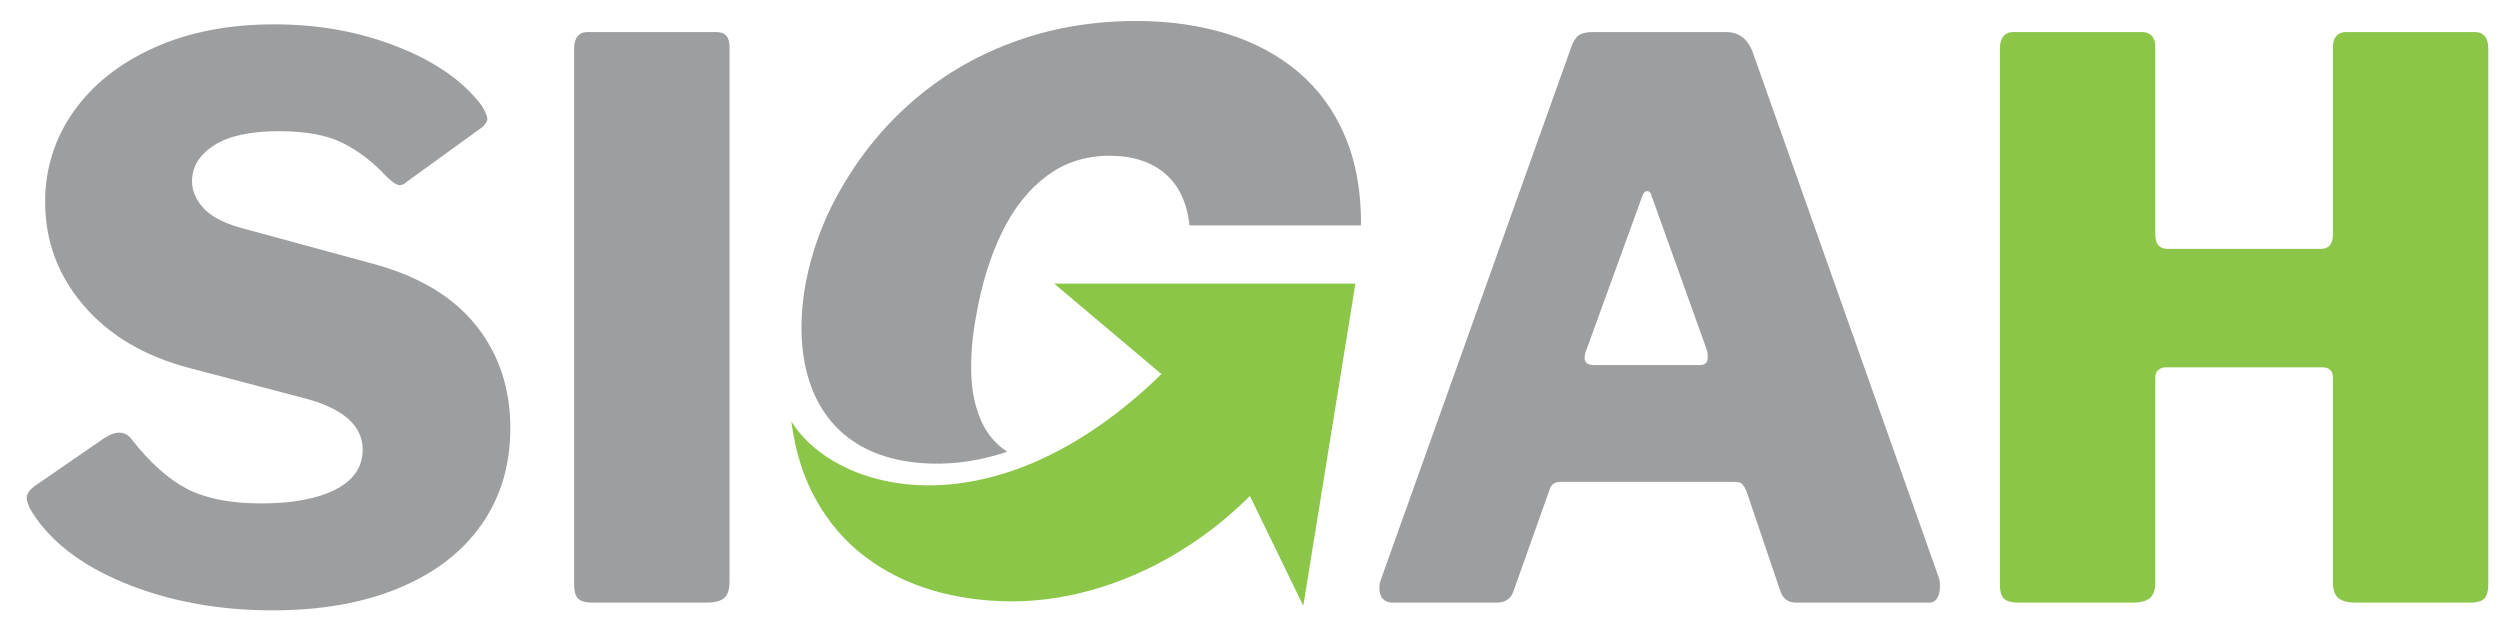 <svg xmlns="http://www.w3.org/2000/svg" xmlns:xlink="http://www.w3.org/1999/xlink" width="600" zoomAndPan="magnify" viewBox="0 0 450 112.5" height="150" preserveAspectRatio="xMidYMid meet" version="1.2"><defs><clipPath id="d12811e8a5"><path d="M 144 3.773 L 245 3.773 L 245 84 L 144 84 Z M 144 3.773 "/></clipPath><clipPath id="1949f34c2c"><path d="M 142 51 L 244 51 L 244 109.055 L 142 109.055 Z M 142 51 "/></clipPath></defs><g id="c38d249c1e"><g style="fill:#9c9e9f;fill-opacity:1;"><g transform="translate(0.923, 108.474)"><path style="stroke:none" d="M 68.516 -76.828 C 66.211 -79.316 63.648 -81.273 60.828 -82.703 C 58.016 -84.141 54.164 -84.859 49.281 -84.859 C 44.113 -84.859 40.211 -84.004 37.578 -82.297 C 34.953 -80.586 33.641 -78.441 33.641 -75.859 C 33.641 -74.098 34.375 -72.43 35.844 -70.859 C 37.32 -69.297 39.91 -68.055 43.609 -67.141 L 66.031 -61.047 C 74.332 -58.828 80.555 -55.133 84.703 -49.969 C 88.859 -44.801 90.938 -38.617 90.938 -31.422 C 90.938 -24.773 89.207 -18.984 85.75 -14.047 C 82.289 -9.109 77.332 -5.301 70.875 -2.625 C 64.414 0.051 56.848 1.391 48.172 1.391 C 38.391 1.391 29.504 -0.242 21.516 -3.516 C 13.535 -6.797 7.883 -11.207 4.562 -16.75 C 4.102 -17.676 3.875 -18.367 3.875 -18.828 C 3.875 -19.566 4.383 -20.305 5.406 -21.047 L 17.859 -29.625 C 18.867 -30.27 19.742 -30.594 20.484 -30.594 C 21.41 -30.594 22.148 -30.223 22.703 -29.484 C 26.023 -25.234 29.367 -22.234 32.734 -20.484 C 36.109 -18.734 40.562 -17.859 46.094 -17.859 C 51.719 -17.859 56.164 -18.688 59.438 -20.344 C 62.719 -22.008 64.359 -24.41 64.359 -27.547 C 64.359 -31.785 60.992 -34.832 54.266 -36.688 L 33.219 -42.219 C 25.102 -44.344 18.738 -48.102 14.125 -53.5 C 9.508 -58.895 7.203 -65.102 7.203 -72.125 C 7.203 -78.113 8.906 -83.531 12.312 -88.375 C 15.727 -93.227 20.551 -97.062 26.781 -99.875 C 33.008 -102.688 40.234 -104.094 48.453 -104.094 C 56.391 -104.094 63.77 -102.754 70.594 -100.078 C 77.426 -97.398 82.504 -93.848 85.828 -89.422 C 86.473 -88.316 86.797 -87.531 86.797 -87.062 C 86.797 -86.602 86.473 -86.098 85.828 -85.547 L 72.25 -75.719 C 71.883 -75.344 71.473 -75.156 71.016 -75.156 C 70.461 -75.156 69.629 -75.711 68.516 -76.828 Z M 68.516 -76.828 "/></g></g><g style="fill:#9c9e9f;fill-opacity:1;"><g transform="translate(94.907, 108.474)"><path style="stroke:none" d="M 34.047 -102.703 C 35.617 -102.703 36.406 -101.828 36.406 -100.078 L 36.406 -3.734 C 36.406 -2.348 36.082 -1.379 35.438 -0.828 C 34.789 -0.273 33.727 0 32.25 0 L 11.766 0 C 10.473 0 9.594 -0.25 9.125 -0.75 C 8.664 -1.258 8.438 -2.07 8.438 -3.188 L 8.438 -99.797 C 8.438 -100.723 8.645 -101.438 9.062 -101.938 C 9.477 -102.445 10.055 -102.703 10.797 -102.703 Z M 34.047 -102.703 "/></g></g><g style="fill:#9c9e9f;fill-opacity:1;"><g transform="translate(138.102, 108.474)"><path style="stroke:none" d=""/></g></g><g style="fill:#9c9e9f;fill-opacity:1;"><g transform="translate(164.678, 108.474)"><path style="stroke:none" d=""/></g></g><g style="fill:#9c9e9f;fill-opacity:1;"><g transform="translate(191.254, 108.474)"><path style="stroke:none" d=""/></g></g><g style="fill:#9c9e9f;fill-opacity:1;"><g transform="translate(217.829, 108.474)"><path style="stroke:none" d=""/></g></g><g style="fill:#9c9e9f;fill-opacity:1;"><g transform="translate(244.411, 108.474)"><path style="stroke:none" d="M 6.234 0 C 5.492 0 4.914 -0.227 4.5 -0.688 C 4.082 -1.156 3.875 -1.801 3.875 -2.625 C 3.875 -3.27 4.016 -3.914 4.297 -4.562 L 38.344 -99.797 C 38.707 -100.91 39.164 -101.672 39.719 -102.078 C 40.281 -102.492 41.113 -102.703 42.219 -102.703 L 66.297 -102.703 C 68.516 -102.703 70.086 -101.551 71.016 -99.25 L 104.641 -4.297 C 104.734 -4.016 104.781 -3.551 104.781 -2.906 C 104.781 -2.07 104.617 -1.379 104.297 -0.828 C 103.973 -0.273 103.488 0 102.844 0 L 78.906 0 C 77.426 0 76.457 -0.738 76 -2.219 L 69.906 -20.203 C 69.625 -20.766 69.367 -21.16 69.141 -21.391 C 68.91 -21.617 68.473 -21.734 67.828 -21.734 L 36.406 -21.734 C 35.383 -21.734 34.738 -21.223 34.469 -20.203 L 27.969 -1.938 C 27.5 -0.645 26.484 0 24.922 0 Z M 61.594 -42.766 C 62.52 -42.766 62.984 -43.227 62.984 -44.156 C 62.984 -44.707 62.938 -45.125 62.844 -45.406 L 52.875 -73.219 C 52.781 -73.781 52.504 -74.062 52.047 -74.062 C 51.68 -74.062 51.406 -73.781 51.219 -73.219 L 41.109 -45.406 C 40.922 -45.031 40.828 -44.566 40.828 -44.016 C 40.828 -43.18 41.383 -42.766 42.5 -42.766 Z M 61.594 -42.766 "/></g></g><g style="fill:#8bc649;fill-opacity:1;"><g transform="translate(351.548, 108.474)"><path style="stroke:none" d="M 38.344 -42.359 C 37.789 -42.359 37.328 -42.195 36.953 -41.875 C 36.586 -41.551 36.406 -41.113 36.406 -40.562 L 36.406 -3.594 C 36.406 -2.301 36.082 -1.379 35.438 -0.828 C 34.789 -0.273 33.727 0 32.25 0 L 11.766 0 C 10.473 0 9.594 -0.25 9.125 -0.75 C 8.664 -1.258 8.438 -2.07 8.438 -3.188 L 8.438 -99.797 C 8.438 -100.723 8.645 -101.438 9.062 -101.938 C 9.477 -102.445 10.055 -102.703 10.797 -102.703 L 34.047 -102.703 C 34.785 -102.703 35.363 -102.473 35.781 -102.016 C 36.195 -101.555 36.406 -100.91 36.406 -100.078 L 36.406 -66.297 C 36.406 -64.547 37.145 -63.672 38.625 -63.672 L 66.172 -63.672 C 67.641 -63.672 68.375 -64.547 68.375 -66.297 L 68.375 -100.078 C 68.375 -100.91 68.582 -101.555 69 -102.016 C 69.414 -102.473 69.992 -102.703 70.734 -102.703 L 93.984 -102.703 C 94.723 -102.703 95.301 -102.445 95.719 -101.938 C 96.133 -101.438 96.344 -100.723 96.344 -99.797 L 96.344 -3.188 C 96.344 -2.07 96.109 -1.258 95.641 -0.75 C 95.18 -0.25 94.305 0 93.016 0 L 72.531 0 C 71.051 0 69.988 -0.273 69.344 -0.828 C 68.695 -1.379 68.375 -2.301 68.375 -3.594 L 68.375 -40.562 C 68.375 -41.113 68.211 -41.551 67.891 -41.875 C 67.566 -42.195 67.082 -42.359 66.438 -42.359 Z M 38.344 -42.359 "/></g></g><g clip-rule="nonzero" clip-path="url(#d12811e8a5)"><path style=" stroke:none;fill-rule:nonzero;fill:#9c9e9f;fill-opacity:1;" d="M 181.285 81.312 C 179.195 79.914 177.656 78.09 176.641 75.812 C 175.52 73.309 174.922 70.461 174.824 67.242 C 174.734 64.027 175.012 60.648 175.656 57.113 C 176.664 51.234 178.25 46.133 180.367 41.793 C 182.5 37.449 185.188 34.074 188.402 31.684 C 191.617 29.273 195.363 28.055 199.637 28.031 C 203.859 28.031 207.215 29.113 209.719 31.246 C 212.203 33.383 213.672 36.484 214.105 40.574 L 244.98 40.574 C 245.031 34.465 244.062 29.133 242.109 24.539 C 240.18 19.945 237.375 16.109 233.77 13.031 C 230.141 9.953 225.844 7.633 220.887 6.094 C 215.926 4.555 210.457 3.773 204.457 3.773 C 196.395 3.797 188.957 5.105 182.109 7.68 C 175.262 10.227 169.156 13.883 163.824 18.613 C 158.473 23.348 154.035 28.996 150.523 35.52 C 140.285 54.406 140.461 82.512 167.434 83.441 C 172.203 83.605 176.844 82.805 181.285 81.312 "/></g><g clip-rule="nonzero" clip-path="url(#1949f34c2c)"><path style=" stroke:none;fill-rule:nonzero;fill:#8bc649;fill-opacity:1;" d="M 243.973 51.047 L 189.738 51.047 L 209.059 67.336 C 178.98 96.594 150.324 88.652 142.438 75.836 C 143.148 81.324 144.664 86.078 146.988 90.145 C 149.285 94.211 152.223 97.59 155.785 100.254 C 159.344 102.941 163.387 104.941 167.891 106.27 C 172.371 107.582 177.172 108.246 182.273 108.246 C 198.234 108.176 213.77 100.48 224.984 89.277 L 234.59 109.055 Z M 243.973 51.047 "/></g></g></svg>